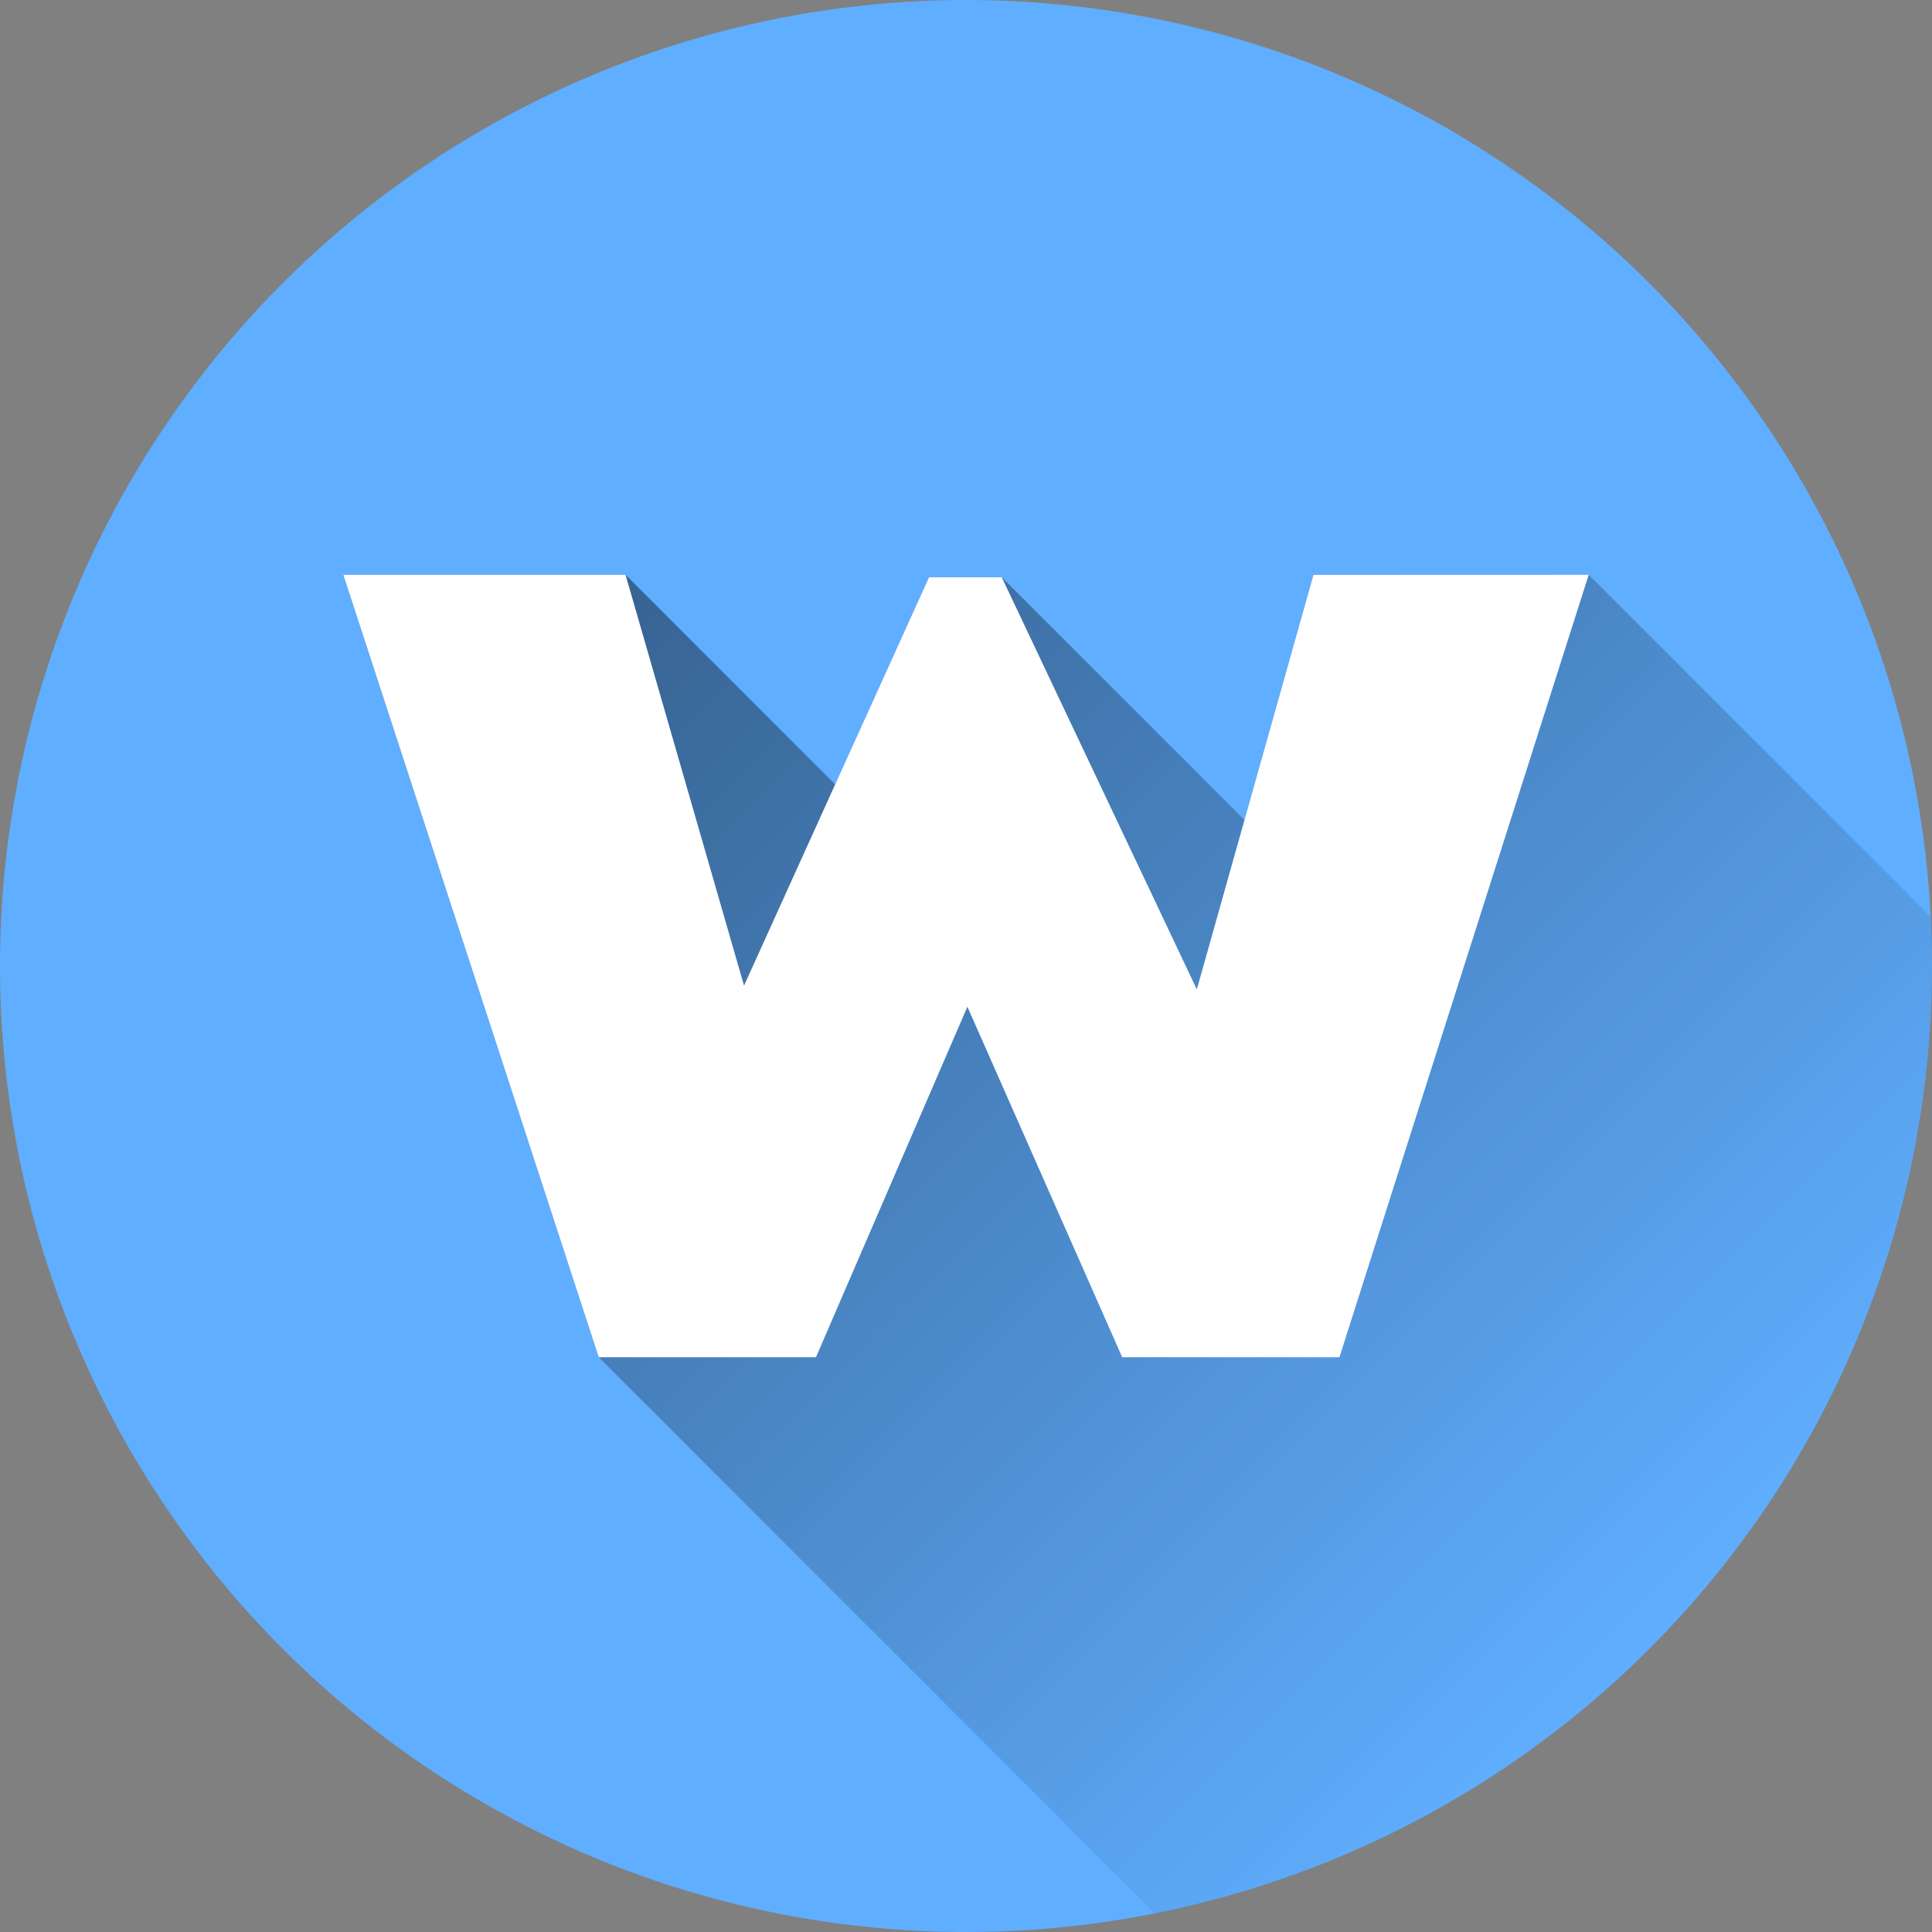<svg xmlns="http://www.w3.org/2000/svg" version="1.1" xmlns:xlink="http://www.w3.org/1999/xlink" width="512" height="512" x="0" y="0" viewBox="0 0 499.999 499.999" style="enable-background:new 0 0 512 512" xml:space="preserve" class=""><rect x="0" y="0" width="499.999" height="499.999" fill="#808080" stroke="none"/><g><linearGradient xmlns="http://www.w3.org/2000/svg" id="SVGID_1_" gradientUnits="userSpaceOnUse" x1="0" x2="499.998" y1="250" y2="250"><stop stop-opacity="1" stop-color="#60aeff" offset="0"></stop><stop stop-opacity="1" stop-color="#60aeff" offset="0.5"></stop><stop stop-opacity="1" stop-color="#60aeff" offset="1"></stop></linearGradient><linearGradient xmlns="http://www.w3.org/2000/svg" id="SVGID_2_" gradientUnits="userSpaceOnUse" x1="135.323" x2="443.298" y1="102.267" y2="410.242"><stop offset="0"></stop><stop offset="1" stop-opacity="0"></stop></linearGradient><g xmlns="http://www.w3.org/2000/svg"><g><circle cx="249.999" cy="249.999" fill="url(#SVGID_1_)" r="249.999" data-original="url(#SVGID_1_)"></circle><path d="m499.999 249.999c0-4.267-.107-8.509-.321-12.728l-88.523-88.523h-71.23l-17.855 63.464-62.815-62.813h-18.832l-24.281 53.6-54.252-54.253h-73.047l66.112 202.5 143.952 143.954c114.652-22.739 201.092-123.869 201.092-245.201z" fill="url(#SVGID_2_)" opacity=".49" data-original="url(#SVGID_2_)"></path><path d="m411.155 148.749-64.513 202.5h-56.216l-40.066-90.706-39.187 90.706h-56.218l-66.112-202.5h73.047l30.664 106.329 47.869-105.678h18.832l50.48 106.655 30.19-107.3z" fill="#ffffff" data-original="#ffffff" class=""></path></g></g></g></svg>